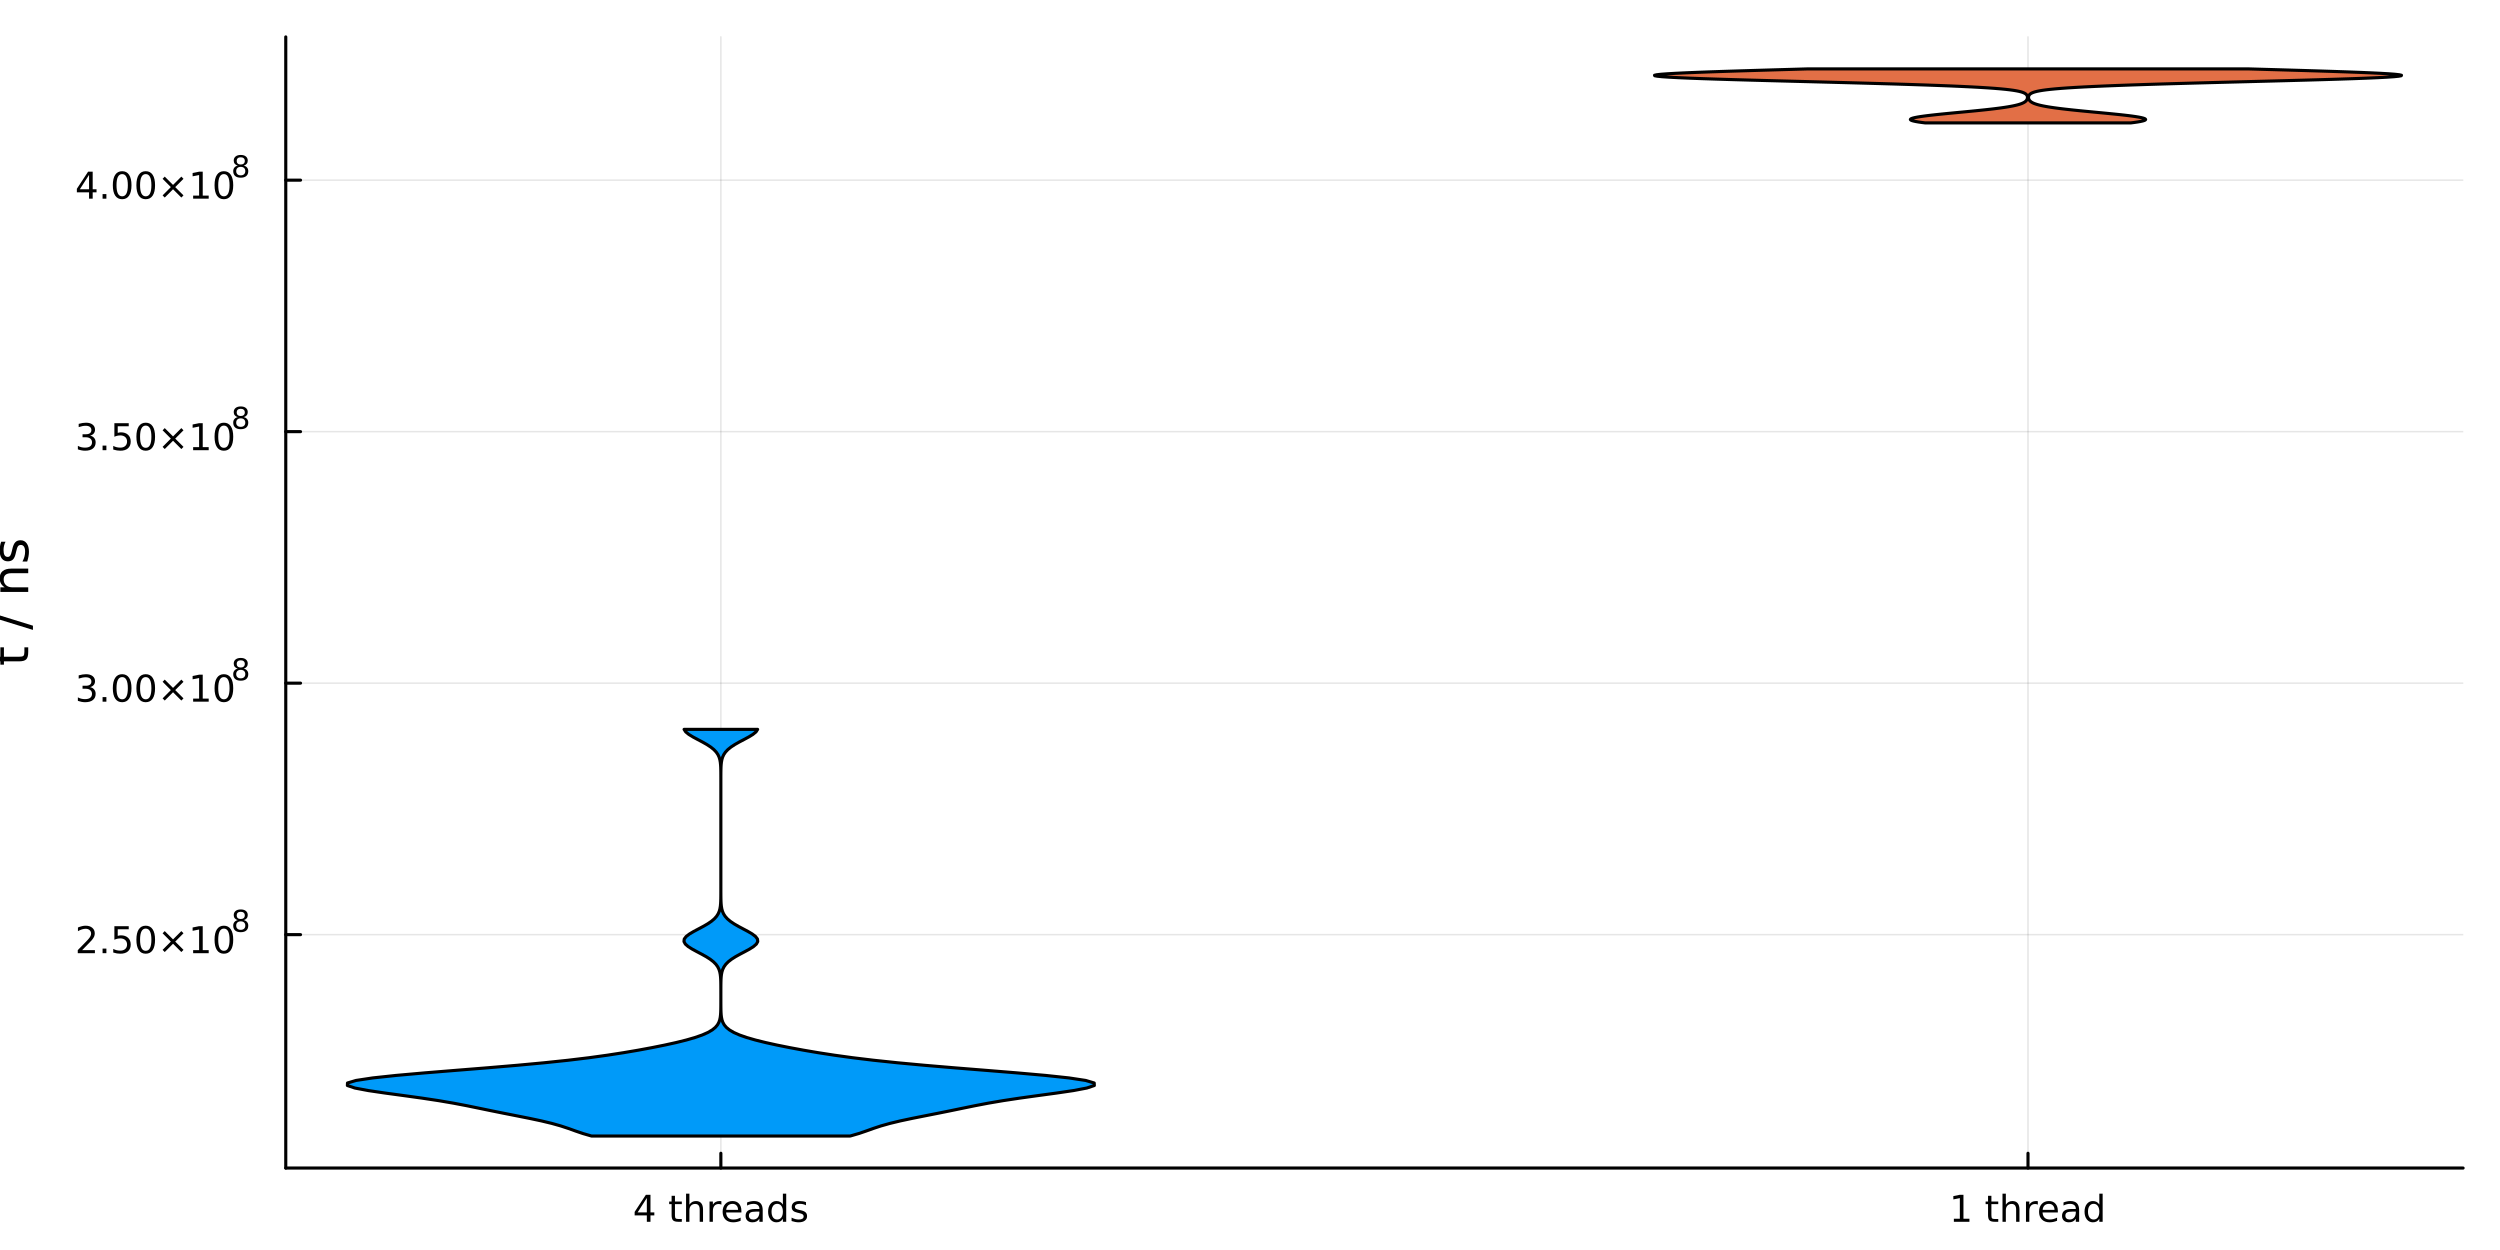 <?xml version="1.0" encoding="utf-8"?>
<svg xmlns="http://www.w3.org/2000/svg" xmlns:xlink="http://www.w3.org/1999/xlink" width="800" height="400" viewBox="0 0 3200 1600">
<rect x="0" y="0" width="3200" height="1600" fill="#333333" stroke="none"/>
<defs>
  <clipPath id="clip800">
    <rect x="0" y="0" width="3200" height="1600"/>
  </clipPath>
</defs>
<path clip-path="url(#clip800)" d="M0 1600 L3200 1600 L3200 0 L0 0  Z" fill="#ffffff" fill-rule="evenodd" fill-opacity="1"/>
<defs>
  <clipPath id="clip801">
    <rect x="640" y="0" width="2241" height="1600"/>
  </clipPath>
</defs>
<path clip-path="url(#clip800)" d="M365.777 1495.09 L3152.76 1495.09 L3152.76 47.244 L365.777 47.244  Z" fill="#ffffff" fill-rule="evenodd" fill-opacity="1"/>
<defs>
  <clipPath id="clip802">
    <rect x="365" y="47" width="2788" height="1449"/>
  </clipPath>
</defs>
<polyline clip-path="url(#clip802)" style="stroke:#000000; stroke-linecap:round; stroke-linejoin:round; stroke-width:2; stroke-opacity:0.1; fill:none" points="922.695,1495.09 922.695,47.244 "/>
<polyline clip-path="url(#clip802)" style="stroke:#000000; stroke-linecap:round; stroke-linejoin:round; stroke-width:2; stroke-opacity:0.1; fill:none" points="2595.84,1495.09 2595.84,47.244 "/>
<polyline clip-path="url(#clip802)" style="stroke:#000000; stroke-linecap:round; stroke-linejoin:round; stroke-width:2; stroke-opacity:0.1; fill:none" points="365.777,1196.35 3152.76,1196.35 "/>
<polyline clip-path="url(#clip802)" style="stroke:#000000; stroke-linecap:round; stroke-linejoin:round; stroke-width:2; stroke-opacity:0.1; fill:none" points="365.777,874.43 3152.76,874.43 "/>
<polyline clip-path="url(#clip802)" style="stroke:#000000; stroke-linecap:round; stroke-linejoin:round; stroke-width:2; stroke-opacity:0.1; fill:none" points="365.777,552.512 3152.76,552.512 "/>
<polyline clip-path="url(#clip802)" style="stroke:#000000; stroke-linecap:round; stroke-linejoin:round; stroke-width:2; stroke-opacity:0.1; fill:none" points="365.777,230.594 3152.76,230.594 "/>
<polyline clip-path="url(#clip800)" style="stroke:#000000; stroke-linecap:round; stroke-linejoin:round; stroke-width:4; stroke-opacity:1; fill:none" points="365.777,1495.09 3152.76,1495.09 "/>
<polyline clip-path="url(#clip800)" style="stroke:#000000; stroke-linecap:round; stroke-linejoin:round; stroke-width:4; stroke-opacity:1; fill:none" points="922.695,1495.09 922.695,1476.19 "/>
<polyline clip-path="url(#clip800)" style="stroke:#000000; stroke-linecap:round; stroke-linejoin:round; stroke-width:4; stroke-opacity:1; fill:none" points="2595.84,1495.09 2595.84,1476.19 "/>
<path clip-path="url(#clip800)" d="M827.95 1533.4 L816.144 1551.85 L827.95 1551.85 L827.95 1533.4 M826.723 1529.33 L832.603 1529.33 L832.603 1551.85 L837.533 1551.85 L837.533 1555.74 L832.603 1555.74 L832.603 1563.89 L827.95 1563.89 L827.95 1555.74 L812.348 1555.74 L812.348 1551.23 L826.723 1529.33 Z" fill="#000000" fill-rule="nonzero" fill-opacity="1" /><path clip-path="url(#clip800)" d="M863.945 1530.6 L863.945 1537.96 L872.718 1537.96 L872.718 1541.27 L863.945 1541.27 L863.945 1555.35 Q863.945 1558.52 864.802 1559.42 Q865.681 1560.32 868.343 1560.32 L872.718 1560.32 L872.718 1563.89 L868.343 1563.89 Q863.413 1563.89 861.538 1562.06 Q859.663 1560.21 859.663 1555.35 L859.663 1541.27 L856.538 1541.27 L856.538 1537.96 L859.663 1537.96 L859.663 1530.6 L863.945 1530.6 Z" fill="#000000" fill-rule="nonzero" fill-opacity="1" /><path clip-path="url(#clip800)" d="M899.871 1548.24 L899.871 1563.89 L895.612 1563.89 L895.612 1548.38 Q895.612 1544.7 894.176 1542.87 Q892.741 1541.04 889.871 1541.04 Q886.422 1541.04 884.431 1543.24 Q882.44 1545.44 882.44 1549.24 L882.44 1563.89 L878.158 1563.89 L878.158 1527.87 L882.44 1527.87 L882.44 1541.99 Q883.968 1539.65 886.028 1538.49 Q888.112 1537.34 890.82 1537.34 Q895.288 1537.34 897.579 1540.11 Q899.871 1542.87 899.871 1548.24 Z" fill="#000000" fill-rule="nonzero" fill-opacity="1" /><path clip-path="url(#clip800)" d="M923.389 1541.94 Q922.672 1541.53 921.815 1541.34 Q920.982 1541.13 919.963 1541.13 Q916.352 1541.13 914.408 1543.49 Q912.487 1545.83 912.487 1550.23 L912.487 1563.89 L908.204 1563.89 L908.204 1537.96 L912.487 1537.96 L912.487 1541.99 Q913.829 1539.63 915.982 1538.49 Q918.135 1537.34 921.213 1537.34 Q921.653 1537.34 922.186 1537.41 Q922.718 1537.45 923.366 1537.57 L923.389 1541.94 Z" fill="#000000" fill-rule="nonzero" fill-opacity="1" /><path clip-path="url(#clip800)" d="M948.991 1549.86 L948.991 1551.94 L929.408 1551.94 Q929.686 1556.34 932.047 1558.66 Q934.431 1560.95 938.667 1560.95 Q941.121 1560.95 943.412 1560.35 Q945.727 1559.74 947.996 1558.54 L947.996 1562.57 Q945.704 1563.54 943.297 1564.05 Q940.889 1564.56 938.412 1564.56 Q932.209 1564.56 928.574 1560.95 Q924.963 1557.34 924.963 1551.18 Q924.963 1544.81 928.389 1541.09 Q931.838 1537.34 937.672 1537.34 Q942.903 1537.34 945.935 1540.72 Q948.991 1544.07 948.991 1549.86 M944.732 1548.61 Q944.685 1545.11 942.764 1543.03 Q940.866 1540.95 937.718 1540.95 Q934.153 1540.95 932 1542.96 Q929.871 1544.98 929.547 1548.63 L944.732 1548.61 Z" fill="#000000" fill-rule="nonzero" fill-opacity="1" /><path clip-path="url(#clip800)" d="M967.764 1550.86 Q962.602 1550.86 960.611 1552.04 Q958.621 1553.22 958.621 1556.06 Q958.621 1558.33 960.102 1559.67 Q961.607 1560.99 964.176 1560.99 Q967.718 1560.99 969.847 1558.49 Q972 1555.97 972 1551.8 L972 1550.86 L967.764 1550.86 M976.259 1549.1 L976.259 1563.89 L972 1563.89 L972 1559.95 Q970.542 1562.31 968.366 1563.45 Q966.19 1564.56 963.042 1564.56 Q959.06 1564.56 956.699 1562.34 Q954.361 1560.09 954.361 1556.34 Q954.361 1551.97 957.278 1549.74 Q960.218 1547.52 966.028 1547.52 L972 1547.52 L972 1547.11 Q972 1544.17 970.056 1542.57 Q968.134 1540.95 964.639 1540.95 Q962.417 1540.95 960.31 1541.48 Q958.204 1542.01 956.259 1543.08 L956.259 1539.14 Q958.597 1538.24 960.796 1537.8 Q962.996 1537.34 965.079 1537.34 Q970.704 1537.34 973.482 1540.25 Q976.259 1543.17 976.259 1549.1 Z" fill="#000000" fill-rule="nonzero" fill-opacity="1" /><path clip-path="url(#clip800)" d="M1002.09 1541.9 L1002.09 1527.87 L1006.35 1527.87 L1006.35 1563.89 L1002.09 1563.89 L1002.09 1560 Q1000.75 1562.31 998.69 1563.45 Q996.653 1564.56 993.782 1564.56 Q989.083 1564.56 986.12 1560.81 Q983.181 1557.06 983.181 1550.95 Q983.181 1544.84 986.12 1541.09 Q989.083 1537.34 993.782 1537.34 Q996.653 1537.34 998.69 1538.47 Q1000.75 1539.58 1002.09 1541.9 M987.579 1550.95 Q987.579 1555.65 989.5 1558.33 Q991.444 1560.99 994.824 1560.99 Q998.204 1560.99 1000.15 1558.33 Q1002.09 1555.65 1002.09 1550.95 Q1002.09 1546.25 1000.15 1543.59 Q998.204 1540.9 994.824 1540.9 Q991.444 1540.9 989.5 1543.59 Q987.579 1546.25 987.579 1550.95 Z" fill="#000000" fill-rule="nonzero" fill-opacity="1" /><path clip-path="url(#clip800)" d="M1031.65 1538.73 L1031.65 1542.75 Q1029.85 1541.83 1027.9 1541.36 Q1025.96 1540.9 1023.87 1540.9 Q1020.7 1540.9 1019.11 1541.87 Q1017.53 1542.85 1017.53 1544.79 Q1017.53 1546.27 1018.67 1547.13 Q1019.8 1547.96 1023.23 1548.73 L1024.69 1549.05 Q1029.22 1550.02 1031.12 1551.8 Q1033.04 1553.56 1033.04 1556.74 Q1033.04 1560.35 1030.17 1562.45 Q1027.32 1564.56 1022.32 1564.56 Q1020.24 1564.56 1017.97 1564.14 Q1015.73 1563.75 1013.23 1562.94 L1013.23 1558.54 Q1015.59 1559.77 1017.88 1560.39 Q1020.17 1560.99 1022.42 1560.99 Q1025.43 1560.99 1027.05 1559.98 Q1028.67 1558.93 1028.67 1557.06 Q1028.67 1555.32 1027.49 1554.4 Q1026.33 1553.47 1022.37 1552.61 L1020.89 1552.27 Q1016.93 1551.43 1015.17 1549.72 Q1013.41 1547.99 1013.41 1544.98 Q1013.41 1541.32 1016 1539.33 Q1018.6 1537.34 1023.37 1537.34 Q1025.73 1537.34 1027.81 1537.68 Q1029.89 1538.03 1031.65 1538.73 Z" fill="#000000" fill-rule="nonzero" fill-opacity="1" /><path clip-path="url(#clip800)" d="M2500.95 1559.95 L2508.59 1559.95 L2508.59 1533.59 L2500.28 1535.25 L2500.28 1530.99 L2508.55 1529.33 L2513.22 1529.33 L2513.22 1559.95 L2520.86 1559.95 L2520.86 1563.89 L2500.95 1563.89 L2500.95 1559.95 Z" fill="#000000" fill-rule="nonzero" fill-opacity="1" /><path clip-path="url(#clip800)" d="M2548.99 1530.6 L2548.99 1537.96 L2557.76 1537.96 L2557.76 1541.27 L2548.99 1541.27 L2548.99 1555.35 Q2548.99 1558.52 2549.84 1559.42 Q2550.72 1560.32 2553.38 1560.32 L2557.76 1560.32 L2557.76 1563.89 L2553.38 1563.89 Q2548.45 1563.89 2546.58 1562.06 Q2544.7 1560.21 2544.7 1555.35 L2544.7 1541.27 L2541.58 1541.27 L2541.58 1537.96 L2544.7 1537.96 L2544.7 1530.6 L2548.99 1530.6 Z" fill="#000000" fill-rule="nonzero" fill-opacity="1" /><path clip-path="url(#clip800)" d="M2584.91 1548.24 L2584.91 1563.89 L2580.65 1563.89 L2580.65 1548.38 Q2580.65 1544.7 2579.22 1542.87 Q2577.78 1541.04 2574.91 1541.04 Q2571.46 1541.04 2569.47 1543.24 Q2567.48 1545.44 2567.48 1549.24 L2567.48 1563.89 L2563.2 1563.89 L2563.2 1527.87 L2567.48 1527.87 L2567.48 1541.99 Q2569.01 1539.65 2571.07 1538.49 Q2573.15 1537.34 2575.86 1537.34 Q2580.33 1537.34 2582.62 1540.11 Q2584.91 1542.87 2584.91 1548.24 Z" fill="#000000" fill-rule="nonzero" fill-opacity="1" /><path clip-path="url(#clip800)" d="M2608.43 1541.94 Q2607.71 1541.53 2606.86 1541.34 Q2606.02 1541.13 2605 1541.13 Q2601.39 1541.13 2599.45 1543.49 Q2597.53 1545.83 2597.53 1550.23 L2597.53 1563.89 L2593.25 1563.89 L2593.25 1537.96 L2597.53 1537.96 L2597.53 1541.99 Q2598.87 1539.63 2601.02 1538.49 Q2603.18 1537.34 2606.25 1537.34 Q2606.69 1537.34 2607.23 1537.41 Q2607.76 1537.45 2608.41 1537.57 L2608.43 1541.94 Z" fill="#000000" fill-rule="nonzero" fill-opacity="1" /><path clip-path="url(#clip800)" d="M2634.03 1549.86 L2634.03 1551.94 L2614.45 1551.94 Q2614.73 1556.34 2617.09 1558.66 Q2619.47 1560.95 2623.71 1560.95 Q2626.16 1560.95 2628.45 1560.35 Q2630.77 1559.74 2633.04 1558.54 L2633.04 1562.57 Q2630.75 1563.54 2628.34 1564.05 Q2625.93 1564.56 2623.45 1564.56 Q2617.25 1564.56 2613.62 1560.95 Q2610 1557.34 2610 1551.18 Q2610 1544.81 2613.43 1541.09 Q2616.88 1537.34 2622.71 1537.34 Q2627.94 1537.34 2630.98 1540.72 Q2634.03 1544.07 2634.03 1549.86 M2629.77 1548.61 Q2629.73 1545.11 2627.81 1543.03 Q2625.91 1540.95 2622.76 1540.95 Q2619.19 1540.95 2617.04 1542.96 Q2614.91 1544.98 2614.59 1548.63 L2629.77 1548.61 Z" fill="#000000" fill-rule="nonzero" fill-opacity="1" /><path clip-path="url(#clip800)" d="M2652.81 1550.86 Q2647.64 1550.86 2645.65 1552.04 Q2643.66 1553.22 2643.66 1556.06 Q2643.66 1558.33 2645.14 1559.67 Q2646.65 1560.99 2649.22 1560.99 Q2652.76 1560.99 2654.89 1558.49 Q2657.04 1555.97 2657.04 1551.8 L2657.04 1550.86 L2652.81 1550.86 M2661.3 1549.1 L2661.3 1563.89 L2657.04 1563.89 L2657.04 1559.95 Q2655.58 1562.31 2653.41 1563.45 Q2651.23 1564.56 2648.08 1564.56 Q2644.1 1564.56 2641.74 1562.34 Q2639.4 1560.09 2639.4 1556.34 Q2639.4 1551.97 2642.32 1549.74 Q2645.26 1547.52 2651.07 1547.52 L2657.04 1547.52 L2657.04 1547.11 Q2657.04 1544.17 2655.1 1542.57 Q2653.18 1540.95 2649.68 1540.95 Q2647.46 1540.95 2645.35 1541.48 Q2643.25 1542.01 2641.3 1543.08 L2641.3 1539.14 Q2643.64 1538.24 2645.84 1537.8 Q2648.04 1537.34 2650.12 1537.34 Q2655.75 1537.34 2658.52 1540.25 Q2661.3 1543.17 2661.3 1549.1 Z" fill="#000000" fill-rule="nonzero" fill-opacity="1" /><path clip-path="url(#clip800)" d="M2687.13 1541.9 L2687.13 1527.87 L2691.39 1527.87 L2691.39 1563.89 L2687.13 1563.89 L2687.13 1560 Q2685.79 1562.31 2683.73 1563.45 Q2681.69 1564.56 2678.82 1564.56 Q2674.12 1564.56 2671.16 1560.81 Q2668.22 1557.06 2668.22 1550.95 Q2668.22 1544.84 2671.16 1541.09 Q2674.12 1537.34 2678.82 1537.34 Q2681.69 1537.34 2683.73 1538.47 Q2685.79 1539.58 2687.13 1541.9 M2672.62 1550.95 Q2672.62 1555.65 2674.54 1558.33 Q2676.49 1560.99 2679.87 1560.99 Q2683.25 1560.99 2685.19 1558.33 Q2687.13 1555.65 2687.13 1550.95 Q2687.13 1546.25 2685.19 1543.59 Q2683.25 1540.9 2679.87 1540.9 Q2676.49 1540.9 2674.54 1543.59 Q2672.62 1546.25 2672.62 1550.95 Z" fill="#000000" fill-rule="nonzero" fill-opacity="1" /><polyline clip-path="url(#clip800)" style="stroke:#000000; stroke-linecap:round; stroke-linejoin:round; stroke-width:4; stroke-opacity:1; fill:none" points="365.777,1495.09 365.777,47.244 "/>
<polyline clip-path="url(#clip800)" style="stroke:#000000; stroke-linecap:round; stroke-linejoin:round; stroke-width:4; stroke-opacity:1; fill:none" points="365.777,1196.35 384.675,1196.35 "/>
<polyline clip-path="url(#clip800)" style="stroke:#000000; stroke-linecap:round; stroke-linejoin:round; stroke-width:4; stroke-opacity:1; fill:none" points="365.777,874.43 384.675,874.43 "/>
<polyline clip-path="url(#clip800)" style="stroke:#000000; stroke-linecap:round; stroke-linejoin:round; stroke-width:4; stroke-opacity:1; fill:none" points="365.777,552.512 384.675,552.512 "/>
<polyline clip-path="url(#clip800)" style="stroke:#000000; stroke-linecap:round; stroke-linejoin:round; stroke-width:4; stroke-opacity:1; fill:none" points="365.777,230.594 384.675,230.594 "/>
<path clip-path="url(#clip800)" d="M105.163 1216.14 L121.482 1216.14 L121.482 1220.07 L99.538 1220.07 L99.538 1216.14 Q102.2 1213.39 106.783 1208.76 Q111.389 1204.1 112.57 1202.76 Q114.815 1200.24 115.695 1198.5 Q116.598 1196.74 116.598 1195.05 Q116.598 1192.3 114.653 1190.56 Q112.732 1188.83 109.63 1188.83 Q107.431 1188.83 104.977 1189.59 Q102.547 1190.35 99.769 1191.9 L99.769 1187.18 Q102.593 1186.05 105.047 1185.47 Q107.5 1184.89 109.538 1184.89 Q114.908 1184.89 118.102 1187.58 Q121.297 1190.26 121.297 1194.75 Q121.297 1196.88 120.487 1198.8 Q119.699 1200.7 117.593 1203.29 Q117.014 1203.96 113.912 1207.18 Q110.811 1210.38 105.163 1216.14 Z" fill="#000000" fill-rule="nonzero" fill-opacity="1" /><path clip-path="url(#clip800)" d="M131.297 1214.2 L136.181 1214.2 L136.181 1220.07 L131.297 1220.07 L131.297 1214.2 Z" fill="#000000" fill-rule="nonzero" fill-opacity="1" /><path clip-path="url(#clip800)" d="M146.412 1185.51 L164.769 1185.51 L164.769 1189.45 L150.695 1189.45 L150.695 1197.92 Q151.713 1197.57 152.732 1197.41 Q153.75 1197.23 154.769 1197.23 Q160.556 1197.23 163.935 1200.4 Q167.315 1203.57 167.315 1208.99 Q167.315 1214.57 163.843 1217.67 Q160.371 1220.75 154.051 1220.75 Q151.875 1220.75 149.607 1220.38 Q147.361 1220.01 144.954 1219.26 L144.954 1214.57 Q147.037 1215.7 149.26 1216.26 Q151.482 1216.81 153.959 1216.81 Q157.963 1216.81 160.301 1214.7 Q162.639 1212.6 162.639 1208.99 Q162.639 1205.38 160.301 1203.27 Q157.963 1201.16 153.959 1201.16 Q152.084 1201.16 150.209 1201.58 Q148.357 1202 146.412 1202.88 L146.412 1185.51 Z" fill="#000000" fill-rule="nonzero" fill-opacity="1" /><path clip-path="url(#clip800)" d="M186.528 1188.59 Q182.917 1188.59 181.088 1192.16 Q179.283 1195.7 179.283 1202.83 Q179.283 1209.94 181.088 1213.5 Q182.917 1217.04 186.528 1217.04 Q190.162 1217.04 191.968 1213.5 Q193.796 1209.94 193.796 1202.83 Q193.796 1195.7 191.968 1192.16 Q190.162 1188.59 186.528 1188.59 M186.528 1184.89 Q192.338 1184.89 195.394 1189.5 Q198.472 1194.08 198.472 1202.83 Q198.472 1211.56 195.394 1216.16 Q192.338 1220.75 186.528 1220.75 Q180.718 1220.75 177.639 1216.16 Q174.583 1211.56 174.583 1202.83 Q174.583 1194.08 177.639 1189.5 Q180.718 1184.89 186.528 1184.89 Z" fill="#000000" fill-rule="nonzero" fill-opacity="1" /><path clip-path="url(#clip800)" d="M234.861 1194.61 L224.282 1205.24 L234.861 1215.82 L232.106 1218.62 L221.481 1207.99 L210.856 1218.62 L208.125 1215.82 L218.68 1205.24 L208.125 1194.61 L210.856 1191.81 L221.481 1202.44 L232.106 1191.81 L234.861 1194.61 Z" fill="#000000" fill-rule="nonzero" fill-opacity="1" /><path clip-path="url(#clip800)" d="M247.222 1216.14 L254.861 1216.14 L254.861 1189.77 L246.551 1191.44 L246.551 1187.18 L254.815 1185.51 L259.49 1185.51 L259.49 1216.14 L267.129 1216.14 L267.129 1220.07 L247.222 1220.07 L247.222 1216.14 Z" fill="#000000" fill-rule="nonzero" fill-opacity="1" /><path clip-path="url(#clip800)" d="M286.574 1188.59 Q282.963 1188.59 281.134 1192.16 Q279.328 1195.7 279.328 1202.83 Q279.328 1209.94 281.134 1213.5 Q282.963 1217.04 286.574 1217.04 Q290.208 1217.04 292.013 1213.5 Q293.842 1209.94 293.842 1202.83 Q293.842 1195.7 292.013 1192.16 Q290.208 1188.59 286.574 1188.59 M286.574 1184.89 Q292.384 1184.89 295.439 1189.5 Q298.518 1194.08 298.518 1202.83 Q298.518 1211.56 295.439 1216.16 Q292.384 1220.75 286.574 1220.75 Q280.763 1220.75 277.685 1216.16 Q274.629 1211.56 274.629 1202.83 Q274.629 1194.08 277.685 1189.5 Q280.763 1184.89 286.574 1184.89 Z" fill="#000000" fill-rule="nonzero" fill-opacity="1" /><path clip-path="url(#clip800)" d="M308.148 1179.33 Q305.439 1179.33 303.878 1180.78 Q302.336 1182.23 302.336 1184.77 Q302.336 1187.3 303.878 1188.75 Q305.439 1190.2 308.148 1190.2 Q310.856 1190.2 312.417 1188.75 Q313.978 1187.29 313.978 1184.77 Q313.978 1182.23 312.417 1180.78 Q310.875 1179.33 308.148 1179.33 M304.348 1177.71 Q301.903 1177.11 300.53 1175.44 Q299.176 1173.76 299.176 1171.36 Q299.176 1167.99 301.565 1166.03 Q303.972 1164.08 308.148 1164.08 Q312.342 1164.08 314.73 1166.03 Q317.119 1167.99 317.119 1171.36 Q317.119 1173.76 315.746 1175.44 Q314.392 1177.11 311.966 1177.71 Q314.711 1178.35 316.235 1180.21 Q317.777 1182.08 317.777 1184.77 Q317.777 1188.85 315.276 1191.03 Q312.793 1193.21 308.148 1193.21 Q303.502 1193.21 301.001 1191.03 Q298.518 1188.85 298.518 1184.77 Q298.518 1182.08 300.06 1180.21 Q301.602 1178.35 304.348 1177.71 M302.957 1171.71 Q302.957 1173.89 304.311 1175.12 Q305.684 1176.34 308.148 1176.34 Q310.593 1176.34 311.966 1175.12 Q313.357 1173.89 313.357 1171.71 Q313.357 1169.53 311.966 1168.31 Q310.593 1167.09 308.148 1167.09 Q305.684 1167.09 304.311 1168.31 Q302.957 1169.53 302.957 1171.71 Z" fill="#000000" fill-rule="nonzero" fill-opacity="1" /><path clip-path="url(#clip800)" d="M115.301 879.523 Q118.658 880.241 120.533 882.509 Q122.431 884.778 122.431 888.111 Q122.431 893.227 118.912 896.027 Q115.394 898.828 108.913 898.828 Q106.737 898.828 104.422 898.389 Q102.13 897.972 99.676 897.115 L99.676 892.602 Q101.621 893.736 103.936 894.315 Q106.25 894.893 108.774 894.893 Q113.172 894.893 115.463 893.157 Q117.778 891.421 117.778 888.111 Q117.778 885.055 115.625 883.342 Q113.496 881.606 109.676 881.606 L105.649 881.606 L105.649 877.764 L109.862 877.764 Q113.311 877.764 115.139 876.398 Q116.968 875.009 116.968 872.417 Q116.968 869.754 115.07 868.342 Q113.195 866.907 109.676 866.907 Q107.755 866.907 105.556 867.324 Q103.357 867.741 100.718 868.62 L100.718 864.454 Q103.38 863.713 105.695 863.342 Q108.033 862.972 110.093 862.972 Q115.417 862.972 118.519 865.403 Q121.621 867.81 121.621 871.93 Q121.621 874.801 119.977 876.791 Q118.334 878.759 115.301 879.523 Z" fill="#000000" fill-rule="nonzero" fill-opacity="1" /><path clip-path="url(#clip800)" d="M131.297 892.278 L136.181 892.278 L136.181 898.157 L131.297 898.157 L131.297 892.278 Z" fill="#000000" fill-rule="nonzero" fill-opacity="1" /><path clip-path="url(#clip800)" d="M156.366 866.676 Q152.755 866.676 150.926 870.241 Q149.121 873.782 149.121 880.912 Q149.121 888.018 150.926 891.583 Q152.755 895.125 156.366 895.125 Q160 895.125 161.806 891.583 Q163.634 888.018 163.634 880.912 Q163.634 873.782 161.806 870.241 Q160 866.676 156.366 866.676 M156.366 862.972 Q162.176 862.972 165.232 867.579 Q168.31 872.162 168.31 880.912 Q168.31 889.639 165.232 894.245 Q162.176 898.828 156.366 898.828 Q150.556 898.828 147.477 894.245 Q144.422 889.639 144.422 880.912 Q144.422 872.162 147.477 867.579 Q150.556 862.972 156.366 862.972 Z" fill="#000000" fill-rule="nonzero" fill-opacity="1" /><path clip-path="url(#clip800)" d="M186.528 866.676 Q182.917 866.676 181.088 870.241 Q179.283 873.782 179.283 880.912 Q179.283 888.018 181.088 891.583 Q182.917 895.125 186.528 895.125 Q190.162 895.125 191.968 891.583 Q193.796 888.018 193.796 880.912 Q193.796 873.782 191.968 870.241 Q190.162 866.676 186.528 866.676 M186.528 862.972 Q192.338 862.972 195.394 867.579 Q198.472 872.162 198.472 880.912 Q198.472 889.639 195.394 894.245 Q192.338 898.828 186.528 898.828 Q180.718 898.828 177.639 894.245 Q174.583 889.639 174.583 880.912 Q174.583 872.162 177.639 867.579 Q180.718 862.972 186.528 862.972 Z" fill="#000000" fill-rule="nonzero" fill-opacity="1" /><path clip-path="url(#clip800)" d="M234.861 872.694 L224.282 883.319 L234.861 893.898 L232.106 896.699 L221.481 886.074 L210.856 896.699 L208.125 893.898 L218.68 883.319 L208.125 872.694 L210.856 869.893 L221.481 880.518 L232.106 869.893 L234.861 872.694 Z" fill="#000000" fill-rule="nonzero" fill-opacity="1" /><path clip-path="url(#clip800)" d="M247.222 894.222 L254.861 894.222 L254.861 867.856 L246.551 869.523 L246.551 865.264 L254.815 863.597 L259.49 863.597 L259.49 894.222 L267.129 894.222 L267.129 898.157 L247.222 898.157 L247.222 894.222 Z" fill="#000000" fill-rule="nonzero" fill-opacity="1" /><path clip-path="url(#clip800)" d="M286.574 866.676 Q282.963 866.676 281.134 870.241 Q279.328 873.782 279.328 880.912 Q279.328 888.018 281.134 891.583 Q282.963 895.125 286.574 895.125 Q290.208 895.125 292.013 891.583 Q293.842 888.018 293.842 880.912 Q293.842 873.782 292.013 870.241 Q290.208 866.676 286.574 866.676 M286.574 862.972 Q292.384 862.972 295.439 867.579 Q298.518 872.162 298.518 880.912 Q298.518 889.639 295.439 894.245 Q292.384 898.828 286.574 898.828 Q280.763 898.828 277.685 894.245 Q274.629 889.639 274.629 880.912 Q274.629 872.162 277.685 867.579 Q280.763 862.972 286.574 862.972 Z" fill="#000000" fill-rule="nonzero" fill-opacity="1" /><path clip-path="url(#clip800)" d="M308.148 857.412 Q305.439 857.412 303.878 858.86 Q302.336 860.308 302.336 862.847 Q302.336 865.386 303.878 866.835 Q305.439 868.283 308.148 868.283 Q310.856 868.283 312.417 866.835 Q313.978 865.368 313.978 862.847 Q313.978 860.308 312.417 858.86 Q310.875 857.412 308.148 857.412 M304.348 855.795 Q301.903 855.193 300.53 853.519 Q299.176 851.845 299.176 849.438 Q299.176 846.071 301.565 844.115 Q303.972 842.159 308.148 842.159 Q312.342 842.159 314.73 844.115 Q317.119 846.071 317.119 849.438 Q317.119 851.845 315.746 853.519 Q314.392 855.193 311.966 855.795 Q314.711 856.434 316.235 858.296 Q317.777 860.158 317.777 862.847 Q317.777 866.929 315.276 869.11 Q312.793 871.292 308.148 871.292 Q303.502 871.292 301.001 869.11 Q298.518 866.929 298.518 862.847 Q298.518 860.158 300.06 858.296 Q301.602 856.434 304.348 855.795 M302.957 849.795 Q302.957 851.977 304.311 853.199 Q305.684 854.422 308.148 854.422 Q310.593 854.422 311.966 853.199 Q313.357 851.977 313.357 849.795 Q313.357 847.613 311.966 846.391 Q310.593 845.168 308.148 845.168 Q305.684 845.168 304.311 846.391 Q302.957 847.613 302.957 849.795 Z" fill="#000000" fill-rule="nonzero" fill-opacity="1" /><path clip-path="url(#clip800)" d="M115.301 557.605 Q118.658 558.323 120.533 560.591 Q122.431 562.86 122.431 566.193 Q122.431 571.309 118.912 574.11 Q115.394 576.911 108.913 576.911 Q106.737 576.911 104.422 576.471 Q102.13 576.054 99.676 575.198 L99.676 570.684 Q101.621 571.818 103.936 572.397 Q106.25 572.975 108.774 572.975 Q113.172 572.975 115.463 571.239 Q117.778 569.503 117.778 566.193 Q117.778 563.138 115.625 561.425 Q113.496 559.688 109.676 559.688 L105.649 559.688 L105.649 555.846 L109.862 555.846 Q113.311 555.846 115.139 554.48 Q116.968 553.091 116.968 550.499 Q116.968 547.837 115.07 546.425 Q113.195 544.99 109.676 544.99 Q107.755 544.99 105.556 545.406 Q103.357 545.823 100.718 546.702 L100.718 542.536 Q103.38 541.795 105.695 541.425 Q108.033 541.054 110.093 541.054 Q115.417 541.054 118.519 543.485 Q121.621 545.892 121.621 550.013 Q121.621 552.883 119.977 554.874 Q118.334 556.841 115.301 557.605 Z" fill="#000000" fill-rule="nonzero" fill-opacity="1" /><path clip-path="url(#clip800)" d="M131.297 570.36 L136.181 570.36 L136.181 576.239 L131.297 576.239 L131.297 570.36 Z" fill="#000000" fill-rule="nonzero" fill-opacity="1" /><path clip-path="url(#clip800)" d="M146.412 541.679 L164.769 541.679 L164.769 545.614 L150.695 545.614 L150.695 554.087 Q151.713 553.739 152.732 553.577 Q153.75 553.392 154.769 553.392 Q160.556 553.392 163.935 556.564 Q167.315 559.735 167.315 565.151 Q167.315 570.73 163.843 573.832 Q160.371 576.911 154.051 576.911 Q151.875 576.911 149.607 576.54 Q147.361 576.17 144.954 575.429 L144.954 570.73 Q147.037 571.864 149.26 572.42 Q151.482 572.975 153.959 572.975 Q157.963 572.975 160.301 570.869 Q162.639 568.763 162.639 565.151 Q162.639 561.54 160.301 559.434 Q157.963 557.327 153.959 557.327 Q152.084 557.327 150.209 557.744 Q148.357 558.161 146.412 559.04 L146.412 541.679 Z" fill="#000000" fill-rule="nonzero" fill-opacity="1" /><path clip-path="url(#clip800)" d="M186.528 544.758 Q182.917 544.758 181.088 548.323 Q179.283 551.864 179.283 558.994 Q179.283 566.1 181.088 569.665 Q182.917 573.207 186.528 573.207 Q190.162 573.207 191.968 569.665 Q193.796 566.1 193.796 558.994 Q193.796 551.864 191.968 548.323 Q190.162 544.758 186.528 544.758 M186.528 541.054 Q192.338 541.054 195.394 545.661 Q198.472 550.244 198.472 558.994 Q198.472 567.721 195.394 572.327 Q192.338 576.911 186.528 576.911 Q180.718 576.911 177.639 572.327 Q174.583 567.721 174.583 558.994 Q174.583 550.244 177.639 545.661 Q180.718 541.054 186.528 541.054 Z" fill="#000000" fill-rule="nonzero" fill-opacity="1" /><path clip-path="url(#clip800)" d="M234.861 550.777 L224.282 561.401 L234.861 571.98 L232.106 574.781 L221.481 564.156 L210.856 574.781 L208.125 571.98 L218.68 561.401 L208.125 550.777 L210.856 547.976 L221.481 558.601 L232.106 547.976 L234.861 550.777 Z" fill="#000000" fill-rule="nonzero" fill-opacity="1" /><path clip-path="url(#clip800)" d="M247.222 572.304 L254.861 572.304 L254.861 545.939 L246.551 547.605 L246.551 543.346 L254.815 541.679 L259.49 541.679 L259.49 572.304 L267.129 572.304 L267.129 576.239 L247.222 576.239 L247.222 572.304 Z" fill="#000000" fill-rule="nonzero" fill-opacity="1" /><path clip-path="url(#clip800)" d="M286.574 544.758 Q282.963 544.758 281.134 548.323 Q279.328 551.864 279.328 558.994 Q279.328 566.1 281.134 569.665 Q282.963 573.207 286.574 573.207 Q290.208 573.207 292.013 569.665 Q293.842 566.1 293.842 558.994 Q293.842 551.864 292.013 548.323 Q290.208 544.758 286.574 544.758 M286.574 541.054 Q292.384 541.054 295.439 545.661 Q298.518 550.244 298.518 558.994 Q298.518 567.721 295.439 572.327 Q292.384 576.911 286.574 576.911 Q280.763 576.911 277.685 572.327 Q274.629 567.721 274.629 558.994 Q274.629 550.244 277.685 545.661 Q280.763 541.054 286.574 541.054 Z" fill="#000000" fill-rule="nonzero" fill-opacity="1" /><path clip-path="url(#clip800)" d="M308.148 535.494 Q305.439 535.494 303.878 536.942 Q302.336 538.391 302.336 540.93 Q302.336 543.469 303.878 544.917 Q305.439 546.365 308.148 546.365 Q310.856 546.365 312.417 544.917 Q313.978 543.45 313.978 540.93 Q313.978 538.391 312.417 536.942 Q310.875 535.494 308.148 535.494 M304.348 533.877 Q301.903 533.275 300.53 531.601 Q299.176 529.927 299.176 527.52 Q299.176 524.153 301.565 522.197 Q303.972 520.241 308.148 520.241 Q312.342 520.241 314.73 522.197 Q317.119 524.153 317.119 527.52 Q317.119 529.927 315.746 531.601 Q314.392 533.275 311.966 533.877 Q314.711 534.516 316.235 536.378 Q317.777 538.24 317.777 540.93 Q317.777 545.011 315.276 547.193 Q312.793 549.374 308.148 549.374 Q303.502 549.374 301.001 547.193 Q298.518 545.011 298.518 540.93 Q298.518 538.24 300.06 536.378 Q301.602 534.516 304.348 533.877 M302.957 527.877 Q302.957 530.059 304.311 531.281 Q305.684 532.504 308.148 532.504 Q310.593 532.504 311.966 531.281 Q313.357 530.059 313.357 527.877 Q313.357 525.695 311.966 524.473 Q310.593 523.25 308.148 523.25 Q305.684 523.25 304.311 524.473 Q302.957 525.695 302.957 527.877 Z" fill="#000000" fill-rule="nonzero" fill-opacity="1" /><path clip-path="url(#clip800)" d="M113.982 223.836 L102.176 242.285 L113.982 242.285 L113.982 223.836 M112.755 219.762 L118.635 219.762 L118.635 242.285 L123.565 242.285 L123.565 246.173 L118.635 246.173 L118.635 254.322 L113.982 254.322 L113.982 246.173 L98.38 246.173 L98.38 241.66 L112.755 219.762 Z" fill="#000000" fill-rule="nonzero" fill-opacity="1" /><path clip-path="url(#clip800)" d="M131.297 248.442 L136.181 248.442 L136.181 254.322 L131.297 254.322 L131.297 248.442 Z" fill="#000000" fill-rule="nonzero" fill-opacity="1" /><path clip-path="url(#clip800)" d="M156.366 222.84 Q152.755 222.84 150.926 226.405 Q149.121 229.947 149.121 237.076 Q149.121 244.183 150.926 247.748 Q152.755 251.289 156.366 251.289 Q160 251.289 161.806 247.748 Q163.634 244.183 163.634 237.076 Q163.634 229.947 161.806 226.405 Q160 222.84 156.366 222.84 M156.366 219.137 Q162.176 219.137 165.232 223.743 Q168.31 228.326 168.31 237.076 Q168.31 245.803 165.232 250.41 Q162.176 254.993 156.366 254.993 Q150.556 254.993 147.477 250.41 Q144.422 245.803 144.422 237.076 Q144.422 228.326 147.477 223.743 Q150.556 219.137 156.366 219.137 Z" fill="#000000" fill-rule="nonzero" fill-opacity="1" /><path clip-path="url(#clip800)" d="M186.528 222.84 Q182.917 222.84 181.088 226.405 Q179.283 229.947 179.283 237.076 Q179.283 244.183 181.088 247.748 Q182.917 251.289 186.528 251.289 Q190.162 251.289 191.968 247.748 Q193.796 244.183 193.796 237.076 Q193.796 229.947 191.968 226.405 Q190.162 222.84 186.528 222.84 M186.528 219.137 Q192.338 219.137 195.394 223.743 Q198.472 228.326 198.472 237.076 Q198.472 245.803 195.394 250.41 Q192.338 254.993 186.528 254.993 Q180.718 254.993 177.639 250.41 Q174.583 245.803 174.583 237.076 Q174.583 228.326 177.639 223.743 Q180.718 219.137 186.528 219.137 Z" fill="#000000" fill-rule="nonzero" fill-opacity="1" /><path clip-path="url(#clip800)" d="M234.861 228.859 L224.282 239.484 L234.861 250.062 L232.106 252.863 L221.481 242.238 L210.856 252.863 L208.125 250.062 L218.68 239.484 L208.125 228.859 L210.856 226.058 L221.481 236.683 L232.106 226.058 L234.861 228.859 Z" fill="#000000" fill-rule="nonzero" fill-opacity="1" /><path clip-path="url(#clip800)" d="M247.222 250.386 L254.861 250.386 L254.861 224.021 L246.551 225.687 L246.551 221.428 L254.815 219.762 L259.49 219.762 L259.49 250.386 L267.129 250.386 L267.129 254.322 L247.222 254.322 L247.222 250.386 Z" fill="#000000" fill-rule="nonzero" fill-opacity="1" /><path clip-path="url(#clip800)" d="M286.574 222.84 Q282.963 222.84 281.134 226.405 Q279.328 229.947 279.328 237.076 Q279.328 244.183 281.134 247.748 Q282.963 251.289 286.574 251.289 Q290.208 251.289 292.013 247.748 Q293.842 244.183 293.842 237.076 Q293.842 229.947 292.013 226.405 Q290.208 222.84 286.574 222.84 M286.574 219.137 Q292.384 219.137 295.439 223.743 Q298.518 228.326 298.518 237.076 Q298.518 245.803 295.439 250.41 Q292.384 254.993 286.574 254.993 Q280.763 254.993 277.685 250.41 Q274.629 245.803 274.629 237.076 Q274.629 228.326 277.685 223.743 Q280.763 219.137 286.574 219.137 Z" fill="#000000" fill-rule="nonzero" fill-opacity="1" /><path clip-path="url(#clip800)" d="M308.148 213.576 Q305.439 213.576 303.878 215.025 Q302.336 216.473 302.336 219.012 Q302.336 221.551 303.878 222.999 Q305.439 224.447 308.148 224.447 Q310.856 224.447 312.417 222.999 Q313.978 221.532 313.978 219.012 Q313.978 216.473 312.417 215.025 Q310.875 213.576 308.148 213.576 M304.348 211.959 Q301.903 211.357 300.53 209.683 Q299.176 208.009 299.176 205.602 Q299.176 202.235 301.565 200.279 Q303.972 198.323 308.148 198.323 Q312.342 198.323 314.73 200.279 Q317.119 202.235 317.119 205.602 Q317.119 208.009 315.746 209.683 Q314.392 211.357 311.966 211.959 Q314.711 212.598 316.235 214.46 Q317.777 216.322 317.777 219.012 Q317.777 223.093 315.276 225.275 Q312.793 227.457 308.148 227.457 Q303.502 227.457 301.001 225.275 Q298.518 223.093 298.518 219.012 Q298.518 216.322 300.06 214.46 Q301.602 212.598 304.348 211.959 M302.957 205.959 Q302.957 208.141 304.311 209.364 Q305.684 210.586 308.148 210.586 Q310.593 210.586 311.966 209.364 Q313.357 208.141 313.357 205.959 Q313.357 203.778 311.966 202.555 Q310.593 201.333 308.148 201.333 Q305.684 201.333 304.311 202.555 Q302.957 203.778 302.957 205.959 Z" fill="#000000" fill-rule="nonzero" fill-opacity="1" /><path clip-path="url(#clip800)" d="M-9.645 840.632 L0.476 840.632 L0.476 828.569 L5.028 828.569 L5.028 840.632 L24.379 840.632 Q28.74 840.632 29.981 839.454 Q31.223 838.245 31.223 834.584 L31.223 828.569 L36.124 828.569 L36.124 834.584 Q36.124 841.364 33.61 843.942 Q31.063 846.52 24.379 846.52 L5.028 846.52 L5.028 850.817 L0.476 850.817 L0.476 846.52 L-9.645 846.52 L-9.645 840.632 Z" fill="#000000" fill-rule="nonzero" fill-opacity="1" /><path clip-path="url(#clip800)" d="M-11.396 789.738 L-11.396 784.327 L42.172 800.878 L42.172 806.289 L-11.396 789.738 Z" fill="#000000" fill-rule="nonzero" fill-opacity="1" /><path clip-path="url(#clip800)" d="M14.608 727.831 L36.124 727.831 L36.124 733.688 L14.799 733.688 Q9.738 733.688 7.224 735.661 Q4.709 737.635 4.709 741.581 Q4.709 746.324 7.733 749.061 Q10.757 751.798 15.977 751.798 L36.124 751.798 L36.124 757.687 L0.476 757.687 L0.476 751.798 L6.014 751.798 Q2.8 749.698 1.208 746.865 Q-0.383 744 -0.383 740.276 Q-0.383 734.133 3.436 730.982 Q7.224 727.831 14.608 727.831 Z" fill="#000000" fill-rule="nonzero" fill-opacity="1" /><path clip-path="url(#clip800)" d="M1.527 693.425 L7.065 693.425 Q5.792 695.907 5.155 698.581 Q4.518 701.255 4.518 704.119 Q4.518 708.48 5.855 710.676 Q7.192 712.84 9.866 712.84 Q11.903 712.84 13.08 711.281 Q14.226 709.721 15.277 705.01 L15.722 703.005 Q17.059 696.767 19.51 694.157 Q21.929 691.515 26.289 691.515 Q31.254 691.515 34.151 695.462 Q37.047 699.377 37.047 706.252 Q37.047 709.116 36.474 712.235 Q35.933 715.323 34.819 718.76 L28.772 718.76 Q30.459 715.514 31.318 712.363 Q32.146 709.212 32.146 706.124 Q32.146 701.987 30.745 699.759 Q29.313 697.531 26.735 697.531 Q24.348 697.531 23.075 699.154 Q21.801 700.745 20.624 706.188 L20.146 708.225 Q19 713.668 16.645 716.087 Q14.258 718.506 10.12 718.506 Q5.091 718.506 2.354 714.941 Q-0.383 711.376 -0.383 704.819 Q-0.383 701.573 0.094 698.708 Q0.572 695.844 1.527 693.425 Z" fill="#000000" fill-rule="nonzero" fill-opacity="1" /><path clip-path="url(#clip802)" d="M1088.26 1454.11 L1099.37 1450.88 L1108.85 1447.65 L1117.86 1444.41 L1127.65 1441.18 L1139.11 1437.95 L1152.59 1434.71 L1167.8 1431.48 L1184.03 1428.25 L1200.43 1425.01 L1216.47 1421.78 L1232.11 1418.55 L1247.92 1415.31 L1264.83 1412.08 L1283.73 1408.85 L1305.06 1405.62 L1328.34 1402.38 L1352.12 1399.15 L1374.02 1395.92 L1391.16 1392.68 L1400.74 1389.45 L1400.59 1386.22 L1389.69 1382.98 L1368.35 1379.75 L1338.17 1376.52 L1301.71 1373.28 L1261.96 1370.05 L1221.82 1366.82 L1183.62 1363.59 L1148.87 1360.35 L1118.17 1357.12 L1091.41 1353.89 L1067.98 1350.65 L1047.14 1347.42 L1028.21 1344.19 L1010.77 1340.95 L994.678 1337.72 L980.016 1334.49 L966.987 1331.25 L955.797 1328.02 L946.561 1324.79 L939.262 1321.56 L933.75 1318.32 L929.778 1315.09 L927.048 1311.86 L925.259 1308.62 L924.142 1305.39 L923.477 1302.16 L923.099 1298.92 L922.895 1295.69 L922.789 1292.46 L922.738 1289.22 L922.713 1285.99 L922.703 1282.76 L922.698 1279.53 L922.696 1276.29 L922.697 1273.06 L922.698 1269.83 L922.703 1266.59 L922.715 1263.36 L922.741 1260.13 L922.794 1256.89 L922.902 1253.66 L923.106 1250.43 L923.475 1247.19 L924.107 1243.96 L925.134 1240.73 L926.72 1237.5 L929.036 1234.26 L932.232 1231.03 L936.391 1227.8 L941.473 1224.56 L947.278 1221.33 L953.422 1218.1 L959.366 1214.86 L964.482 1211.63 L968.161 1208.4 L969.929 1205.16 L969.55 1201.93 L967.076 1198.7 L962.834 1195.47 L957.359 1192.23 L951.28 1189 L945.203 1185.77 L939.618 1182.53 L934.845 1179.3 L931.025 1176.07 L928.148 1172.83 L926.104 1169.6 L924.73 1166.37 L923.855 1163.13 L923.326 1159.9 L923.023 1156.67 L922.858 1153.44 L922.772 1150.2 L922.73 1146.97 L922.71 1143.74 L922.701 1140.5 L922.697 1137.27 L922.696 1134.04 L922.695 1130.8 L922.695 1127.57 L922.695 1124.34 L922.695 1121.1 L922.695 1117.87 L922.695 1114.64 L922.695 1111.41 L922.695 1108.17 L922.695 1104.94 L922.695 1101.71 L922.695 1098.47 L922.695 1095.24 L922.695 1092.01 L922.695 1088.77 L922.695 1085.54 L922.695 1082.31 L922.695 1079.07 L922.695 1075.84 L922.695 1072.61 L922.695 1069.38 L922.695 1066.14 L922.695 1062.91 L922.695 1059.68 L922.695 1056.44 L922.695 1053.21 L922.695 1049.98 L922.695 1046.74 L922.695 1043.51 L922.695 1040.28 L922.695 1037.04 L922.695 1033.81 L922.695 1030.58 L922.695 1027.35 L922.695 1024.11 L922.695 1020.88 L922.695 1017.65 L922.695 1014.41 L922.695 1011.18 L922.695 1007.95 L922.695 1004.71 L922.696 1001.48 L922.698 998.248 L922.702 995.015 L922.713 991.782 L922.736 988.549 L922.784 985.315 L922.881 982.082 L923.067 978.849 L923.406 975.616 L923.989 972.383 L924.946 969.15 L926.434 965.917 L928.623 962.684 L931.671 959.451 L935.672 956.218 L940.611 952.985 L946.313 949.752 L952.426 946.519 L958.433 943.286 L963.716 940.052 L967.656 936.819 L969.753 933.586 L875.637 933.586 L877.733 936.819 L881.674 940.052 L886.957 943.286 L892.964 946.519 L899.076 949.752 L904.779 952.985 L909.717 956.218 L913.719 959.451 L916.766 962.684 L918.956 965.917 L920.443 969.15 L921.4 972.383 L921.984 975.616 L922.322 978.849 L922.508 982.082 L922.606 985.315 L922.654 988.549 L922.677 991.782 L922.687 995.015 L922.692 998.248 L922.694 1001.48 L922.694 1004.71 L922.695 1007.95 L922.695 1011.18 L922.695 1014.41 L922.695 1017.65 L922.695 1020.88 L922.695 1024.11 L922.695 1027.35 L922.695 1030.58 L922.695 1033.81 L922.695 1037.04 L922.695 1040.28 L922.695 1043.51 L922.695 1046.74 L922.695 1049.98 L922.695 1053.21 L922.695 1056.44 L922.695 1059.68 L922.695 1062.91 L922.695 1066.14 L922.695 1069.38 L922.695 1072.61 L922.695 1075.84 L922.695 1079.07 L922.695 1082.31 L922.695 1085.54 L922.695 1088.77 L922.695 1092.01 L922.695 1095.24 L922.695 1098.47 L922.695 1101.71 L922.695 1104.94 L922.695 1108.17 L922.695 1111.41 L922.695 1114.64 L922.695 1117.87 L922.695 1121.1 L922.695 1124.34 L922.695 1127.57 L922.695 1130.8 L922.694 1134.04 L922.692 1137.27 L922.689 1140.5 L922.68 1143.74 L922.66 1146.97 L922.618 1150.2 L922.532 1153.44 L922.367 1156.67 L922.064 1159.9 L921.535 1163.13 L920.66 1166.37 L919.286 1169.6 L917.242 1172.83 L914.365 1176.07 L910.545 1179.3 L905.772 1182.53 L900.187 1185.77 L894.11 1189 L888.031 1192.23 L882.556 1195.47 L878.314 1198.7 L875.84 1201.93 L875.461 1205.16 L877.229 1208.4 L880.908 1211.63 L886.024 1214.86 L891.968 1218.1 L898.112 1221.33 L903.916 1224.56 L908.999 1227.8 L913.157 1231.03 L916.354 1234.26 L918.67 1237.5 L920.255 1240.73 L921.283 1243.96 L921.915 1247.19 L922.284 1250.43 L922.488 1253.66 L922.595 1256.89 L922.649 1260.13 L922.675 1263.36 L922.686 1266.59 L922.691 1269.83 L922.693 1273.06 L922.693 1276.29 L922.692 1279.53 L922.687 1282.76 L922.676 1285.99 L922.652 1289.22 L922.6 1292.46 L922.495 1295.69 L922.291 1298.92 L921.913 1302.16 L921.248 1305.39 L920.131 1308.62 L918.342 1311.86 L915.612 1315.09 L911.64 1318.32 L906.128 1321.56 L898.828 1324.79 L889.592 1328.02 L878.402 1331.25 L865.374 1334.49 L850.711 1337.72 L834.618 1340.95 L817.177 1344.19 L798.249 1347.42 L777.407 1350.65 L753.984 1353.89 L727.221 1357.12 L696.524 1360.35 L661.77 1363.59 L623.572 1366.82 L583.431 1370.05 L543.682 1373.28 L507.219 1376.52 L477.041 1379.75 L455.702 1382.98 L444.8 1386.22 L444.654 1389.45 L454.229 1392.68 L471.37 1395.92 L493.267 1399.15 L517.045 1402.38 L540.334 1405.62 L561.658 1408.85 L580.564 1412.08 L597.468 1415.31 L613.276 1418.55 L628.919 1421.78 L644.956 1425.01 L661.364 1428.25 L677.587 1431.48 L692.8 1434.71 L706.278 1437.95 L717.741 1441.18 L727.526 1444.41 L736.542 1447.65 L746.016 1450.88 L757.131 1454.11 L1088.26 1454.11  Z" fill="#009af9" fill-rule="evenodd" fill-opacity="1"/>
<polyline clip-path="url(#clip802)" style="stroke:#000000; stroke-linecap:round; stroke-linejoin:round; stroke-width:4; stroke-opacity:1; fill:none" points="1088.26,1454.11 1099.37,1450.88 1108.85,1447.65 1117.86,1444.41 1127.65,1441.18 1139.11,1437.95 1152.59,1434.71 1167.8,1431.48 1184.03,1428.25 1200.43,1425.01 1216.47,1421.78 1232.11,1418.55 1247.92,1415.31 1264.83,1412.08 1283.73,1408.85 1305.06,1405.62 1328.34,1402.38 1352.12,1399.15 1374.02,1395.92 1391.16,1392.68 1400.74,1389.45 1400.59,1386.22 1389.69,1382.98 1368.35,1379.75 1338.17,1376.52 1301.71,1373.28 1261.96,1370.05 1221.82,1366.82 1183.62,1363.59 1148.87,1360.35 1118.17,1357.12 1091.41,1353.89 1067.98,1350.65 1047.14,1347.42 1028.21,1344.19 1010.77,1340.95 994.678,1337.72 980.016,1334.49 966.987,1331.25 955.797,1328.02 946.561,1324.79 939.262,1321.56 933.75,1318.32 929.778,1315.09 927.048,1311.86 925.259,1308.62 924.142,1305.39 923.477,1302.16 923.099,1298.92 922.895,1295.69 922.789,1292.46 922.738,1289.22 922.713,1285.99 922.703,1282.76 922.698,1279.53 922.696,1276.29 922.697,1273.06 922.698,1269.83 922.703,1266.59 922.715,1263.36 922.741,1260.13 922.794,1256.89 922.902,1253.66 923.106,1250.43 923.475,1247.19 924.107,1243.96 925.134,1240.73 926.72,1237.5 929.036,1234.26 932.232,1231.03 936.391,1227.8 941.473,1224.56 947.278,1221.33 953.422,1218.1 959.366,1214.86 964.482,1211.63 968.161,1208.4 969.929,1205.16 969.55,1201.93 967.076,1198.7 962.834,1195.47 957.359,1192.23 951.28,1189 945.203,1185.77 939.618,1182.53 934.845,1179.3 931.025,1176.07 928.148,1172.83 926.104,1169.6 924.73,1166.37 923.855,1163.13 923.326,1159.9 923.023,1156.67 922.858,1153.44 922.772,1150.2 922.73,1146.97 922.71,1143.74 922.701,1140.5 922.697,1137.27 922.696,1134.04 922.695,1130.8 922.695,1127.57 922.695,1124.34 922.695,1121.1 922.695,1117.87 922.695,1114.64 922.695,1111.41 922.695,1108.17 922.695,1104.94 922.695,1101.71 922.695,1098.47 922.695,1095.24 922.695,1092.01 922.695,1088.77 922.695,1085.54 922.695,1082.31 922.695,1079.07 922.695,1075.84 922.695,1072.61 922.695,1069.38 922.695,1066.14 922.695,1062.91 922.695,1059.68 922.695,1056.44 922.695,1053.21 922.695,1049.98 922.695,1046.74 922.695,1043.51 922.695,1040.28 922.695,1037.04 922.695,1033.81 922.695,1030.58 922.695,1027.35 922.695,1024.11 922.695,1020.88 922.695,1017.65 922.695,1014.41 922.695,1011.18 922.695,1007.95 922.695,1004.71 922.696,1001.48 922.698,998.248 922.702,995.015 922.713,991.782 922.736,988.549 922.784,985.315 922.881,982.082 923.067,978.849 923.406,975.616 923.989,972.383 924.946,969.15 926.434,965.917 928.623,962.684 931.671,959.451 935.672,956.218 940.611,952.985 946.313,949.752 952.426,946.519 958.433,943.286 963.716,940.052 967.656,936.819 969.753,933.586 875.637,933.586 877.733,936.819 881.674,940.052 886.957,943.286 892.964,946.519 899.076,949.752 904.779,952.985 909.717,956.218 913.719,959.451 916.766,962.684 918.956,965.917 920.443,969.15 921.4,972.383 921.984,975.616 922.322,978.849 922.508,982.082 922.606,985.315 922.654,988.549 922.677,991.782 922.687,995.015 922.692,998.248 922.694,1001.48 922.694,1004.71 922.695,1007.95 922.695,1011.18 922.695,1014.41 922.695,1017.65 922.695,1020.88 922.695,1024.11 922.695,1027.35 922.695,1030.58 922.695,1033.81 922.695,1037.04 922.695,1040.28 922.695,1043.51 922.695,1046.74 922.695,1049.98 922.695,1053.21 922.695,1056.44 922.695,1059.68 922.695,1062.91 922.695,1066.14 922.695,1069.38 922.695,1072.61 922.695,1075.84 922.695,1079.07 922.695,1082.31 922.695,1085.54 922.695,1088.77 922.695,1092.01 922.695,1095.24 922.695,1098.47 922.695,1101.71 922.695,1104.94 922.695,1108.17 922.695,1111.41 922.695,1114.64 922.695,1117.87 922.695,1121.1 922.695,1124.34 922.695,1127.57 922.695,1130.8 922.694,1134.04 922.692,1137.27 922.689,1140.5 922.68,1143.74 922.66,1146.97 922.618,1150.2 922.532,1153.44 922.367,1156.67 922.064,1159.9 921.535,1163.13 920.66,1166.37 919.286,1169.6 917.242,1172.83 914.365,1176.07 910.545,1179.3 905.772,1182.53 900.187,1185.77 894.11,1189 888.031,1192.23 882.556,1195.47 878.314,1198.7 875.84,1201.93 875.461,1205.16 877.229,1208.4 880.908,1211.63 886.024,1214.86 891.968,1218.1 898.112,1221.33 903.916,1224.56 908.999,1227.8 913.157,1231.03 916.354,1234.26 918.67,1237.5 920.255,1240.73 921.283,1243.96 921.915,1247.19 922.284,1250.43 922.488,1253.66 922.595,1256.89 922.649,1260.13 922.675,1263.36 922.686,1266.59 922.691,1269.83 922.693,1273.06 922.693,1276.29 922.692,1279.53 922.687,1282.76 922.676,1285.99 922.652,1289.22 922.6,1292.46 922.495,1295.69 922.291,1298.92 921.913,1302.16 921.248,1305.39 920.131,1308.62 918.342,1311.86 915.612,1315.09 911.64,1318.32 906.128,1321.56 898.828,1324.79 889.592,1328.02 878.402,1331.25 865.374,1334.49 850.711,1337.72 834.618,1340.95 817.177,1344.19 798.249,1347.42 777.407,1350.65 753.984,1353.89 727.221,1357.12 696.524,1360.35 661.77,1363.59 623.572,1366.82 583.431,1370.05 543.682,1373.28 507.219,1376.52 477.041,1379.75 455.702,1382.98 444.8,1386.22 444.654,1389.45 454.229,1392.68 471.37,1395.92 493.267,1399.15 517.045,1402.38 540.334,1405.62 561.658,1408.85 580.564,1412.08 597.468,1415.31 613.276,1418.55 628.919,1421.78 644.956,1425.01 661.364,1428.25 677.587,1431.48 692.8,1434.71 706.278,1437.95 717.741,1441.18 727.526,1444.41 736.542,1447.65 746.016,1450.88 757.131,1454.11 1088.26,1454.11 "/>
<path clip-path="url(#clip802)" d="M2727.21 157.343 L2732.09 156.721 L2736.33 156.098 L2739.87 155.475 L2742.66 154.852 L2744.69 154.23 L2745.94 153.607 L2746.39 152.984 L2746.07 152.361 L2744.98 151.739 L2743.15 151.116 L2740.63 150.493 L2737.44 149.871 L2733.65 149.248 L2729.31 148.625 L2724.47 148.002 L2719.19 147.38 L2713.54 146.757 L2707.58 146.134 L2701.39 145.512 L2695.02 144.889 L2688.53 144.266 L2682 143.643 L2675.49 143.021 L2669.05 142.398 L2662.74 141.775 L2656.61 141.152 L2650.71 140.53 L2645.07 139.907 L2639.73 139.284 L2634.71 138.662 L2630.05 138.039 L2625.73 137.416 L2621.79 136.793 L2618.2 136.171 L2614.98 135.548 L2612.1 134.925 L2609.56 134.302 L2607.33 133.68 L2605.39 133.057 L2603.72 132.434 L2602.29 131.812 L2601.08 131.189 L2600.07 130.566 L2599.23 129.943 L2598.54 129.321 L2597.98 128.698 L2597.53 128.075 L2597.18 127.452 L2596.92 126.83 L2596.73 126.207 L2596.6 125.584 L2596.54 124.962 L2596.54 124.339 L2596.61 123.716 L2596.75 123.093 L2596.98 122.471 L2597.3 121.848 L2597.75 121.225 L2598.35 120.603 L2599.13 119.98 L2600.15 119.357 L2601.44 118.734 L2603.07 118.112 L2605.1 117.489 L2607.62 116.866 L2610.71 116.243 L2614.46 115.621 L2618.97 114.998 L2624.35 114.375 L2630.7 113.753 L2638.14 113.13 L2646.78 112.507 L2656.7 111.884 L2667.99 111.262 L2680.72 110.639 L2694.94 110.016 L2710.66 109.393 L2727.87 108.771 L2746.52 108.148 L2766.52 107.525 L2787.74 106.903 L2810.01 106.28 L2833.12 105.657 L2856.8 105.034 L2880.79 104.412 L2904.76 103.789 L2928.37 103.166 L2951.28 102.543 L2973.14 101.921 L2993.59 101.298 L3012.3 100.675 L3028.96 100.053 L3043.3 99.43 L3055.1 98.807 L3064.16 98.184 L3070.35 97.562 L3073.59 96.939 L3073.88 96.316 L3071.24 95.694 L3065.75 95.071 L3057.57 94.448 L3046.86 93.825 L3033.85 93.203 L3018.77 92.58 L3001.9 91.957 L2983.51 91.334 L2963.91 90.712 L2943.37 90.089 L2922.18 89.466 L2900.61 88.844 L2878.92 88.221 L2312.75 88.221 L2291.07 88.844 L2269.5 89.466 L2248.31 90.089 L2227.77 90.712 L2208.16 91.334 L2189.78 91.957 L2172.91 92.58 L2157.83 93.203 L2144.81 93.825 L2134.11 94.448 L2125.92 95.071 L2120.44 95.694 L2117.8 96.316 L2118.08 96.939 L2121.33 97.562 L2127.52 98.184 L2136.58 98.807 L2148.37 99.43 L2162.72 100.053 L2179.38 100.675 L2198.09 101.298 L2218.54 101.921 L2240.39 102.543 L2263.3 103.166 L2286.92 103.789 L2310.89 104.412 L2334.87 105.034 L2358.56 105.657 L2381.66 106.28 L2403.93 106.903 L2425.15 107.525 L2445.15 108.148 L2463.8 108.771 L2481.01 109.393 L2496.73 110.016 L2510.95 110.639 L2523.69 111.262 L2534.98 111.884 L2544.9 112.507 L2553.53 113.13 L2560.97 113.753 L2567.33 114.375 L2572.71 114.998 L2577.22 115.621 L2580.97 116.243 L2584.05 116.866 L2586.57 117.489 L2588.61 118.112 L2590.24 118.734 L2591.53 119.357 L2592.54 119.98 L2593.33 120.603 L2593.93 121.225 L2594.38 121.848 L2594.7 122.471 L2594.93 123.093 L2595.07 123.716 L2595.13 124.339 L2595.14 124.962 L2595.07 125.584 L2594.95 126.207 L2594.76 126.83 L2594.49 127.452 L2594.14 128.075 L2593.69 128.698 L2593.13 129.321 L2592.44 129.943 L2591.6 130.566 L2590.59 131.189 L2589.38 131.812 L2587.96 132.434 L2586.29 133.057 L2584.35 133.68 L2582.12 134.302 L2579.57 134.925 L2576.7 135.548 L2573.47 136.171 L2569.89 136.793 L2565.94 137.416 L2561.63 138.039 L2556.96 138.662 L2551.95 139.284 L2546.61 139.907 L2540.97 140.53 L2535.06 141.152 L2528.93 141.775 L2522.62 142.398 L2516.19 143.021 L2509.67 143.643 L2503.14 144.266 L2496.66 144.889 L2490.29 145.512 L2484.09 146.134 L2478.14 146.757 L2472.49 147.38 L2467.21 148.002 L2462.37 148.625 L2458.02 149.248 L2454.23 149.871 L2451.05 150.493 L2448.52 151.116 L2446.7 151.739 L2445.61 152.361 L2445.28 152.984 L2445.74 153.607 L2446.98 154.23 L2449.01 154.852 L2451.81 155.475 L2455.35 156.098 L2459.58 156.721 L2464.47 157.343 L2727.21 157.343  Z" fill="#e26f46" fill-rule="evenodd" fill-opacity="1"/>
<polyline clip-path="url(#clip802)" style="stroke:#000000; stroke-linecap:round; stroke-linejoin:round; stroke-width:4; stroke-opacity:1; fill:none" points="2727.21,157.343 2732.09,156.721 2736.33,156.098 2739.87,155.475 2742.66,154.852 2744.69,154.23 2745.94,153.607 2746.39,152.984 2746.07,152.361 2744.98,151.739 2743.15,151.116 2740.63,150.493 2737.44,149.871 2733.65,149.248 2729.31,148.625 2724.47,148.002 2719.19,147.38 2713.54,146.757 2707.58,146.134 2701.39,145.512 2695.02,144.889 2688.53,144.266 2682,143.643 2675.49,143.021 2669.05,142.398 2662.74,141.775 2656.61,141.152 2650.71,140.53 2645.07,139.907 2639.73,139.284 2634.71,138.662 2630.05,138.039 2625.73,137.416 2621.79,136.793 2618.2,136.171 2614.98,135.548 2612.1,134.925 2609.56,134.302 2607.33,133.68 2605.39,133.057 2603.72,132.434 2602.29,131.812 2601.08,131.189 2600.07,130.566 2599.23,129.943 2598.54,129.321 2597.98,128.698 2597.53,128.075 2597.18,127.452 2596.92,126.83 2596.73,126.207 2596.6,125.584 2596.54,124.962 2596.54,124.339 2596.61,123.716 2596.75,123.093 2596.98,122.471 2597.3,121.848 2597.75,121.225 2598.35,120.603 2599.13,119.98 2600.15,119.357 2601.44,118.734 2603.07,118.112 2605.1,117.489 2607.62,116.866 2610.71,116.243 2614.46,115.621 2618.97,114.998 2624.35,114.375 2630.7,113.753 2638.14,113.13 2646.78,112.507 2656.7,111.884 2667.99,111.262 2680.72,110.639 2694.94,110.016 2710.66,109.393 2727.87,108.771 2746.52,108.148 2766.52,107.525 2787.74,106.903 2810.01,106.28 2833.12,105.657 2856.8,105.034 2880.79,104.412 2904.76,103.789 2928.37,103.166 2951.28,102.543 2973.14,101.921 2993.59,101.298 3012.3,100.675 3028.96,100.053 3043.3,99.43 3055.1,98.807 3064.16,98.184 3070.35,97.562 3073.59,96.939 3073.88,96.316 3071.24,95.694 3065.75,95.071 3057.57,94.448 3046.86,93.825 3033.85,93.203 3018.77,92.58 3001.9,91.957 2983.51,91.334 2963.91,90.712 2943.37,90.089 2922.18,89.466 2900.61,88.844 2878.92,88.221 2312.75,88.221 2291.07,88.844 2269.5,89.466 2248.31,90.089 2227.77,90.712 2208.16,91.334 2189.78,91.957 2172.91,92.58 2157.83,93.203 2144.81,93.825 2134.11,94.448 2125.92,95.071 2120.44,95.694 2117.8,96.316 2118.08,96.939 2121.33,97.562 2127.52,98.184 2136.58,98.807 2148.37,99.43 2162.72,100.053 2179.38,100.675 2198.09,101.298 2218.54,101.921 2240.39,102.543 2263.3,103.166 2286.92,103.789 2310.89,104.412 2334.87,105.034 2358.56,105.657 2381.66,106.28 2403.93,106.903 2425.15,107.525 2445.15,108.148 2463.8,108.771 2481.01,109.393 2496.73,110.016 2510.95,110.639 2523.69,111.262 2534.98,111.884 2544.9,112.507 2553.53,113.13 2560.97,113.753 2567.33,114.375 2572.71,114.998 2577.22,115.621 2580.97,116.243 2584.05,116.866 2586.57,117.489 2588.61,118.112 2590.24,118.734 2591.53,119.357 2592.54,119.98 2593.33,120.603 2593.93,121.225 2594.38,121.848 2594.7,122.471 2594.93,123.093 2595.07,123.716 2595.13,124.339 2595.14,124.962 2595.07,125.584 2594.95,126.207 2594.76,126.83 2594.49,127.452 2594.14,128.075 2593.69,128.698 2593.13,129.321 2592.44,129.943 2591.6,130.566 2590.59,131.189 2589.38,131.812 2587.96,132.434 2586.29,133.057 2584.35,133.68 2582.12,134.302 2579.57,134.925 2576.7,135.548 2573.47,136.171 2569.89,136.793 2565.94,137.416 2561.63,138.039 2556.96,138.662 2551.95,139.284 2546.61,139.907 2540.97,140.53 2535.06,141.152 2528.93,141.775 2522.62,142.398 2516.19,143.021 2509.67,143.643 2503.14,144.266 2496.66,144.889 2490.29,145.512 2484.09,146.134 2478.14,146.757 2472.49,147.38 2467.21,148.002 2462.37,148.625 2458.02,149.248 2454.23,149.871 2451.05,150.493 2448.52,151.116 2446.7,151.739 2445.61,152.361 2445.28,152.984 2445.74,153.607 2446.98,154.23 2449.01,154.852 2451.81,155.475 2455.35,156.098 2459.58,156.721 2464.47,157.343 2727.21,157.343 "/>
</svg>
